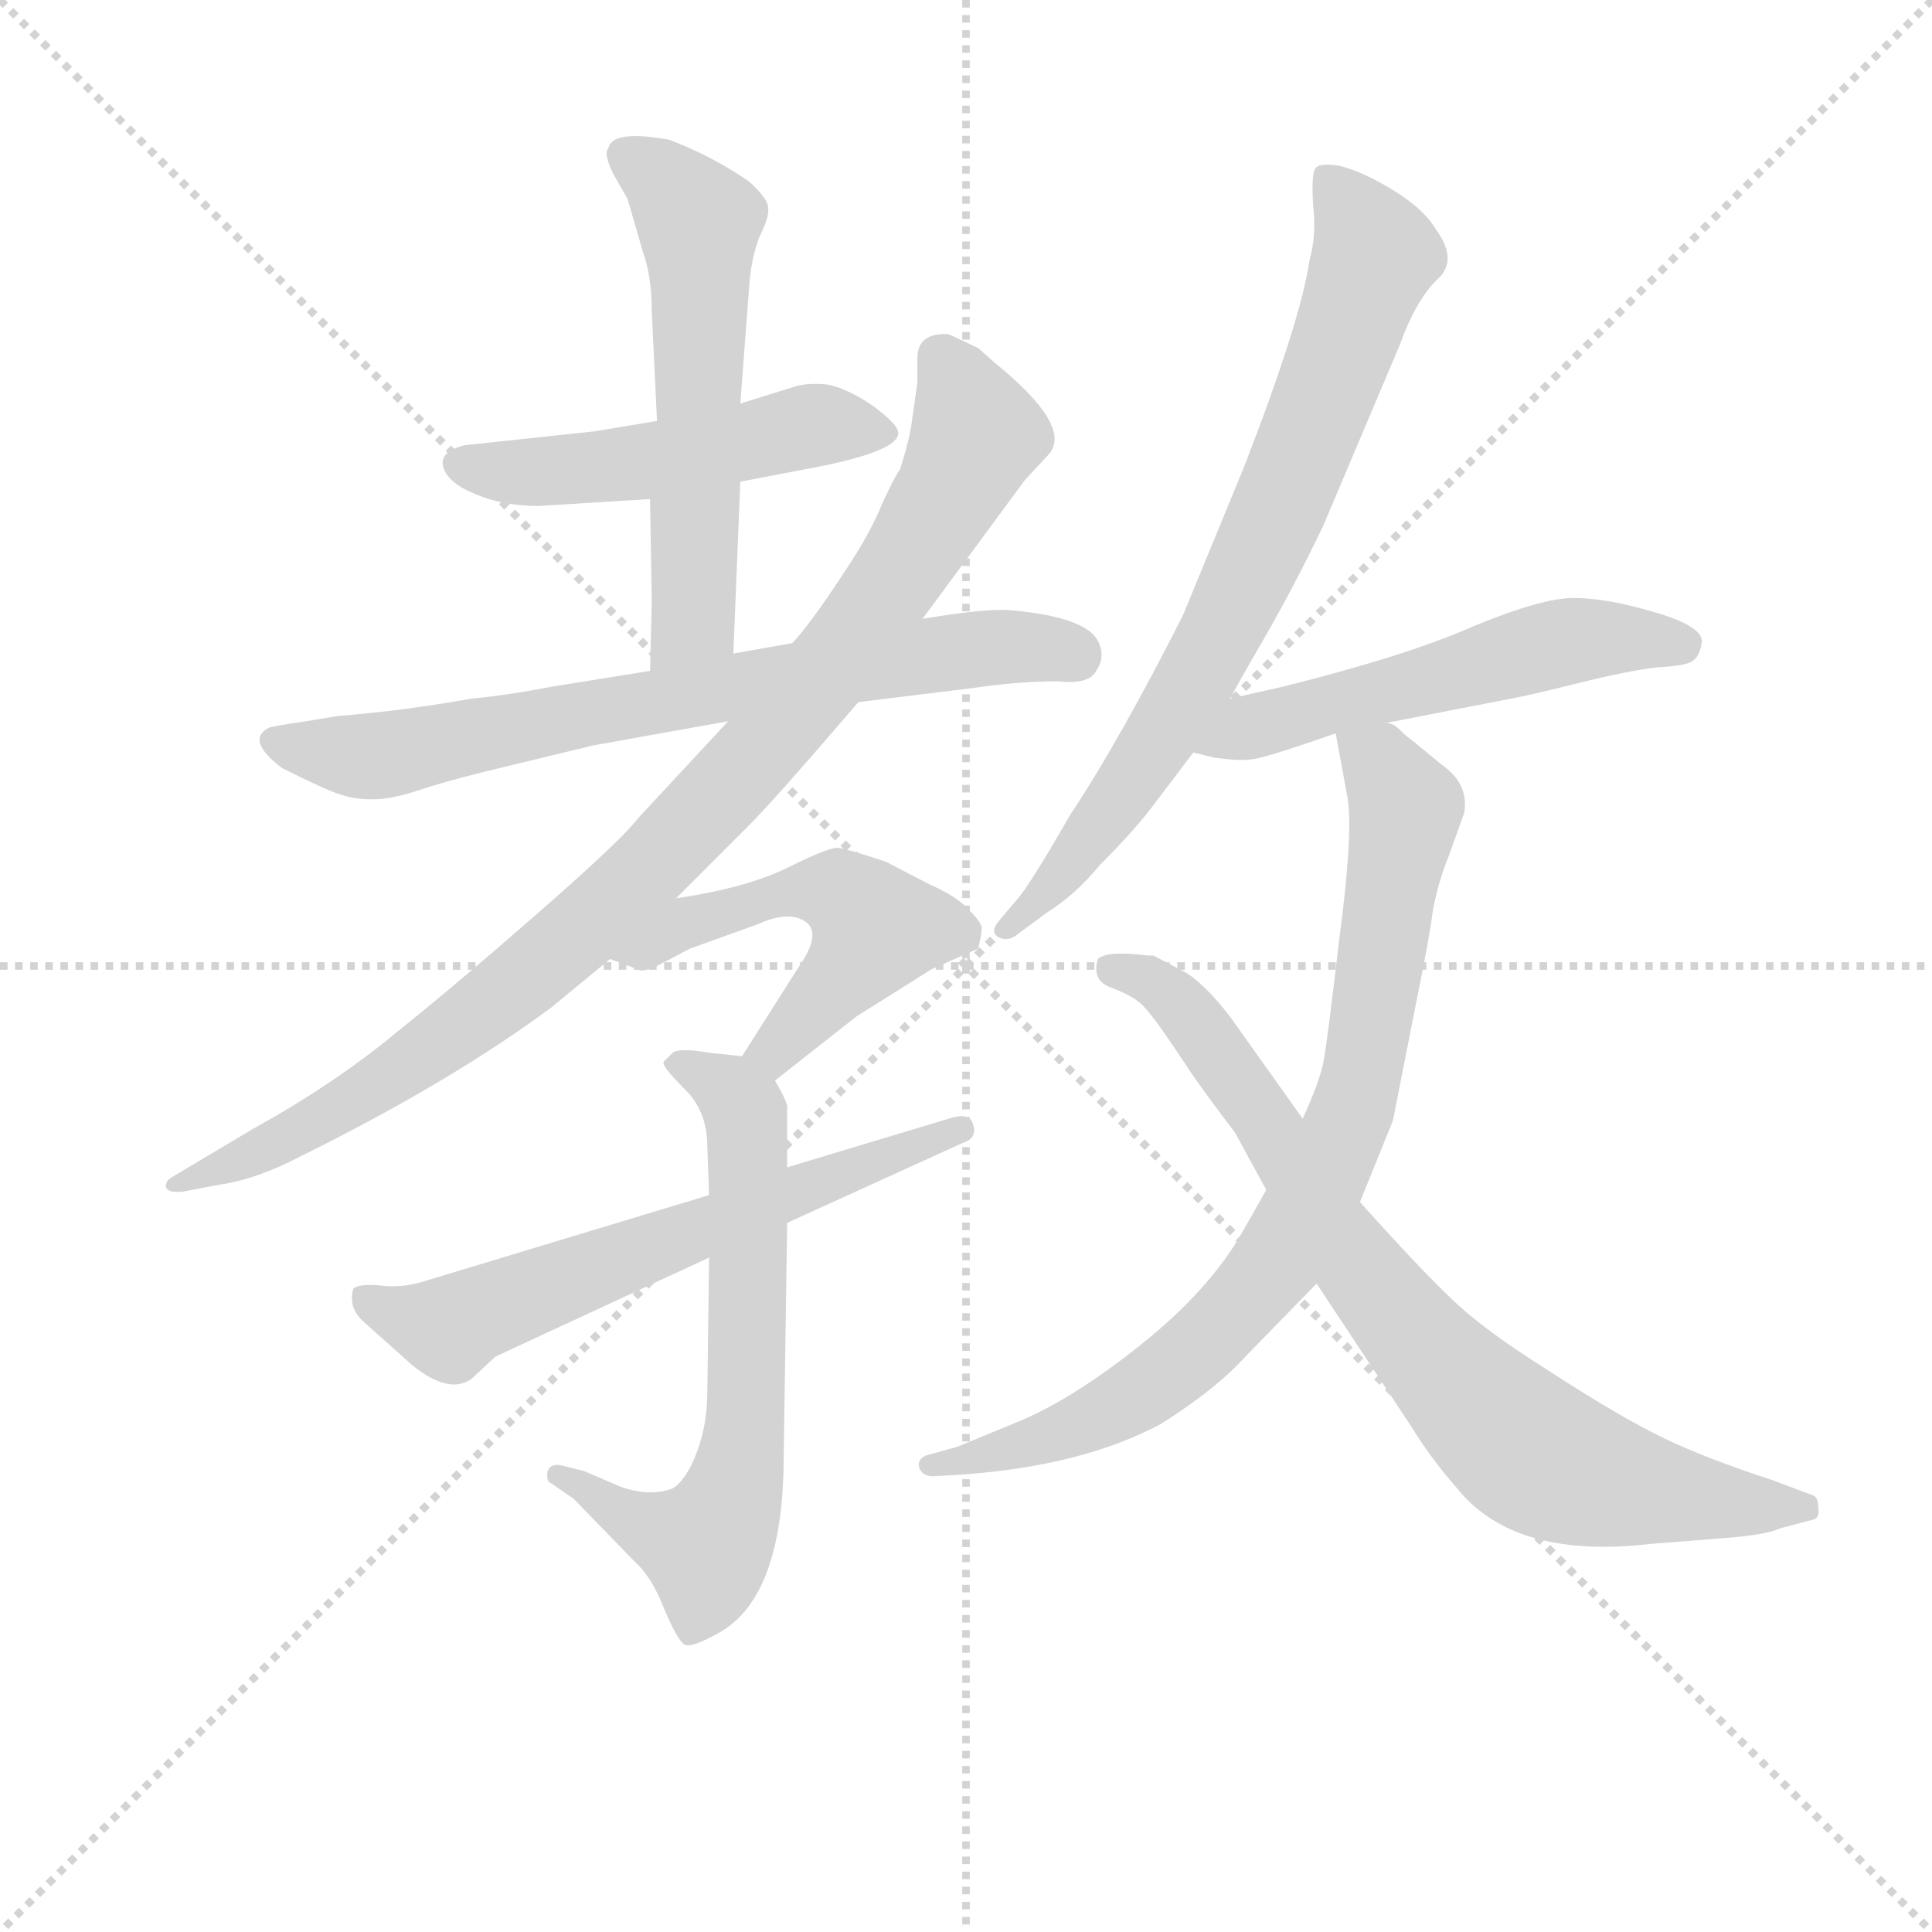 <svg version="1.1" viewBox="0 0 1024 1024" xmlns="http://www.w3.org/2000/svg">
  <g stroke="lightgray" stroke-dasharray="1,1" stroke-width="1" transform="scale(4, 4)">
    <line x1="0" y1="0" x2="256" y2="256"></line>
    <line x1="256" y1="0" x2="0" y2="256"></line>
    <line x1="128" y1="0" x2="128" y2="256"></line>
    <line x1="0" y1="128" x2="256" y2="128"></line>
  </g>
<g transform="scale(0.92, -0.92) translate(60, -900)">
   <style type="text/css">
    @keyframes keyframes0 {
      from {
       stroke: blue;
       stroke-dashoffset: 503;
       stroke-width: 128;
       }
       62% {
       animation-timing-function: step-end;
       stroke: blue;
       stroke-dashoffset: 0;
       stroke-width: 128;
       }
       to {
       stroke: black;
       stroke-width: 1024;
       }
       }
       #make-me-a-hanzi-animation-0 {
         animation: keyframes0 0.659s both;
         animation-delay: 0s;
         animation-timing-function: linear;
       }
    @keyframes keyframes1 {
      from {
       stroke: blue;
       stroke-dashoffset: 570;
       stroke-width: 128;
       }
       65% {
       animation-timing-function: step-end;
       stroke: blue;
       stroke-dashoffset: 0;
       stroke-width: 128;
       }
       to {
       stroke: black;
       stroke-width: 1024;
       }
       }
       #make-me-a-hanzi-animation-1 {
         animation: keyframes1 0.714s both;
         animation-delay: 0.659s;
         animation-timing-function: linear;
       }
    @keyframes keyframes2 {
      from {
       stroke: blue;
       stroke-dashoffset: 722;
       stroke-width: 128;
       }
       70% {
       animation-timing-function: step-end;
       stroke: blue;
       stroke-dashoffset: 0;
       stroke-width: 128;
       }
       to {
       stroke: black;
       stroke-width: 1024;
       }
       }
       #make-me-a-hanzi-animation-2 {
         animation: keyframes2 0.838s both;
         animation-delay: 1.373s;
         animation-timing-function: linear;
       }
    @keyframes keyframes3 {
      from {
       stroke: blue;
       stroke-dashoffset: 950;
       stroke-width: 128;
       }
       76% {
       animation-timing-function: step-end;
       stroke: blue;
       stroke-dashoffset: 0;
       stroke-width: 128;
       }
       to {
       stroke: black;
       stroke-width: 1024;
       }
       }
       #make-me-a-hanzi-animation-3 {
         animation: keyframes3 1.023s both;
         animation-delay: 2.211s;
         animation-timing-function: linear;
       }
    @keyframes keyframes4 {
      from {
       stroke: blue;
       stroke-dashoffset: 520;
       stroke-width: 128;
       }
       63% {
       animation-timing-function: step-end;
       stroke: blue;
       stroke-dashoffset: 0;
       stroke-width: 128;
       }
       to {
       stroke: black;
       stroke-width: 1024;
       }
       }
       #make-me-a-hanzi-animation-4 {
         animation: keyframes4 0.673s both;
         animation-delay: 3.234s;
         animation-timing-function: linear;
       }
    @keyframes keyframes5 {
      from {
       stroke: blue;
       stroke-dashoffset: 656;
       stroke-width: 128;
       }
       68% {
       animation-timing-function: step-end;
       stroke: blue;
       stroke-dashoffset: 0;
       stroke-width: 128;
       }
       to {
       stroke: black;
       stroke-width: 1024;
       }
       }
       #make-me-a-hanzi-animation-5 {
         animation: keyframes5 0.784s both;
         animation-delay: 3.907s;
         animation-timing-function: linear;
       }
    @keyframes keyframes6 {
      from {
       stroke: blue;
       stroke-dashoffset: 622;
       stroke-width: 128;
       }
       67% {
       animation-timing-function: step-end;
       stroke: blue;
       stroke-dashoffset: 0;
       stroke-width: 128;
       }
       to {
       stroke: black;
       stroke-width: 1024;
       }
       }
       #make-me-a-hanzi-animation-6 {
         animation: keyframes6 0.756s both;
         animation-delay: 4.691s;
         animation-timing-function: linear;
       }
    @keyframes keyframes7 {
      from {
       stroke: blue;
       stroke-dashoffset: 754;
       stroke-width: 128;
       }
       71% {
       animation-timing-function: step-end;
       stroke: blue;
       stroke-dashoffset: 0;
       stroke-width: 128;
       }
       to {
       stroke: black;
       stroke-width: 1024;
       }
       }
       #make-me-a-hanzi-animation-7 {
         animation: keyframes7 0.864s both;
         animation-delay: 5.447s;
         animation-timing-function: linear;
       }
    @keyframes keyframes8 {
      from {
       stroke: blue;
       stroke-dashoffset: 540;
       stroke-width: 128;
       }
       64% {
       animation-timing-function: step-end;
       stroke: blue;
       stroke-dashoffset: 0;
       stroke-width: 128;
       }
       to {
       stroke: black;
       stroke-width: 1024;
       }
       }
       #make-me-a-hanzi-animation-8 {
         animation: keyframes8 0.689s both;
         animation-delay: 6.311s;
         animation-timing-function: linear;
       }
    @keyframes keyframes9 {
      from {
       stroke: blue;
       stroke-dashoffset: 819;
       stroke-width: 128;
       }
       73% {
       animation-timing-function: step-end;
       stroke: blue;
       stroke-dashoffset: 0;
       stroke-width: 128;
       }
       to {
       stroke: black;
       stroke-width: 1024;
       }
       }
       #make-me-a-hanzi-animation-9 {
         animation: keyframes9 0.917s both;
         animation-delay: 7s;
         animation-timing-function: linear;
       }
    @keyframes keyframes10 {
      from {
       stroke: blue;
       stroke-dashoffset: 790;
       stroke-width: 128;
       }
       72% {
       animation-timing-function: step-end;
       stroke: blue;
       stroke-dashoffset: 0;
       stroke-width: 128;
       }
       to {
       stroke: black;
       stroke-width: 1024;
       }
       }
       #make-me-a-hanzi-animation-10 {
         animation: keyframes10 0.893s both;
         animation-delay: 7.917s;
         animation-timing-function: linear;
       }
</style>
<path d="M 366.5 622.5 L 413.5 631.5 Q 457.5 640.5 457.5 650.5 Q 457.5 655.5 442.5 666.5 Q 427.5 676.5 416.5 678.5 Q 405.5 679.5 398.5 677.5 L 366.5 667.5 L 318.5 657.5 L 282.5 651.5 L 207.5 643.5 Q 192.5 639.5 195.5 630.5 Q 198.5 621.5 213.5 615.5 Q 229.5 608.5 250.5 608.5 L 314.5 612.5 L 366.5 622.5 Z" fill="lightgray"></path> 
<path d="M 362.5 523.5 L 366.5 622.5 L 366.5 667.5 L 371.5 733.5 Q 372.5 750.5 377.5 763.5 Q 383.5 775.5 382.5 780.5 Q 382.5 785.5 371.5 795.5 Q 349.5 810.5 325.5 819.5 Q 292.5 825.5 290.5 814.5 Q 287.5 811.5 293.5 799.5 L 301.5 785.5 L 310.5 754.5 Q 315.5 740.5 315.5 720.5 L 318.5 657.5 L 314.5 612.5 L 315.5 553.5 L 314.5 513.5 C 313.5 483.5 361.5 493.5 362.5 523.5 Z" fill="lightgray"></path> 
<path d="M 396.5 529.5 L 362.5 523.5 L 314.5 513.5 L 258.5 504.5 Q 232.5 499.5 211.5 497.5 Q 172.5 490.5 134.5 487.5 L 116.5 484.5 Q 95.5 481.5 94.5 480.5 Q 81.5 473.5 102.5 457.5 Q 128.5 444.5 135.5 442.5 Q 143.5 439.5 154.5 439.5 Q 165.5 439.5 180.5 444.5 Q 195.5 449.5 219.5 455.5 L 281.5 470.5 L 359.5 484.5 L 434.5 495.5 L 499.5 503.5 Q 526.5 507.5 549.5 507.5 Q 567.5 505.5 571.5 513.5 Q 576.5 520.5 573.5 528.5 Q 568.5 544.5 521.5 548.5 Q 507.5 549.5 471.5 543.5 L 396.5 529.5 Z" fill="lightgray"></path> 
<path d="M 468.5 679.5 L 465.5 658.5 Q 464.5 648.5 458.5 629.5 Q 456.5 627.5 448.5 610.5 Q 441.5 592.5 424.5 567.5 Q 407.5 541.5 396.5 529.5 L 359.5 484.5 L 307.5 428.5 Q 298.5 416.5 250.5 374.5 Q 202.5 332.5 167.5 304.5 Q 132.5 275.5 85.5 249.5 L 38.5 221.5 Q 35.5 219.5 35.5 216.5 Q 36.5 212.5 45.5 213.5 L 66.5 217.5 Q 87.5 220.5 112.5 233.5 Q 199.5 276.5 257.5 319.5 L 291.5 347.5 L 329.5 382.5 L 371.5 424.5 Q 386.5 439.5 434.5 495.5 L 471.5 543.5 L 530.5 623.5 L 543.5 637.5 Q 559.5 653.5 512.5 691.5 L 503.5 699.5 L 486.5 707.5 Q 468.5 708.5 468.5 693.5 L 468.5 679.5 Z" fill="lightgray"></path> 
<path d="M 291.5 347.5 L 307.5 341.5 Q 309.5 339.5 318.5 343.5 L 337.5 353.5 L 376.5 367.5 Q 389.5 373.5 398.5 371.5 Q 416.5 366.5 400.5 343.5 L 367.5 291.5 C 351.5 266.5 362.5 258.5 386.5 277.5 L 433.5 314.5 L 476.5 341.5 L 503.5 353.5 Q 505.5 361.5 505.5 364.5 Q 506.5 367.5 498.5 375.5 Q 491.5 383.5 475.5 390.5 L 450.5 403.5 Q 429.5 410.5 423.5 411.5 Q 418.5 412.5 394.5 400.5 Q 370.5 388.5 329.5 382.5 C 299.5 377.5 263.5 358.5 291.5 347.5 Z" fill="lightgray"></path> 
<path d="M 367.5 291.5 L 348.5 293.5 Q 331.5 296.5 327.5 293.5 L 322.5 288.5 Q 320.5 286.5 333.5 273.5 Q 347.5 260.5 347.5 239.5 L 348.5 211.5 L 348.5 175.5 L 347.5 98.5 Q 347.5 79.5 341.5 63.5 Q 335.5 47.5 327.5 42.5 Q 314.5 37.5 297.5 43.5 L 276.5 52.5 L 264.5 55.5 Q 257.5 57.5 255.5 52.5 Q 254.5 46.5 257.5 45.5 L 270.5 36.5 L 305.5 0.5 Q 315.5 -8.5 322.5 -26.5 Q 330.5 -45.5 334.5 -47.5 Q 338.5 -49.5 354.5 -40.5 Q 391.5 -19.5 391.5 61.5 L 393.5 195.5 L 393.5 227.5 L 393.5 261.5 Q 394.5 263.5 386.5 277.5 C 380.5 290.5 380.5 290.5 367.5 291.5 Z" fill="lightgray"></path> 
<path d="M 348.5 211.5 L 186.5 162.5 Q 171.5 157.5 158.5 159.5 Q 146.5 160.5 143.5 157.5 Q 140.5 146.5 149.5 138.5 L 177.5 113.5 Q 198.5 96.5 211.5 105.5 L 225.5 118.5 L 348.5 175.5 L 393.5 195.5 L 494.5 241.5 Q 503.5 244.5 500.5 252.5 Q 498.5 259.5 486.5 255.5 L 393.5 227.5 L 348.5 211.5 Z" fill="lightgray"></path> 
<path d="M 648.5 497.5 L 661.5 520.5 Q 684.5 559.5 702.5 597.5 L 746.5 701.5 Q 755.5 726.5 767.5 738.5 Q 780.5 749.5 767.5 767.5 Q 760.5 779.5 742.5 790.5 Q 724.5 801.5 711.5 804.5 Q 699.5 806.5 697.5 802.5 Q 695.5 798.5 696.5 781.5 Q 698.5 764.5 694.5 750.5 Q 689.5 715.5 656.5 630.5 L 621.5 545.5 Q 584.5 472.5 556.5 430.5 Q 533.5 390.5 526.5 382.5 L 515.5 369.5 Q 510.5 363.5 514.5 360.5 Q 519.5 357.5 524.5 360.5 L 543.5 374.5 Q 559.5 384.5 573.5 401.5 Q 594.5 422.5 605.5 437.5 L 627.5 466.5 L 648.5 497.5 Z" fill="lightgray"></path> 
<path d="M 738.5 483.5 L 810.5 497.5 Q 821.5 499.5 849.5 506.5 Q 877.5 513.5 894.5 515.5 Q 912.5 516.5 915.5 519.5 Q 919.5 522.5 920.5 530.5 Q 920.5 539.5 892.5 547.5 Q 865.5 555.5 846.5 555.5 Q 828.5 555.5 789.5 539.5 Q 751.5 522.5 679.5 504.5 L 648.5 497.5 C 619.5 490.5 598.5 473.5 627.5 466.5 L 639.5 463.5 Q 654.5 461.5 660.5 462.5 Q 666.5 462.5 709.5 477.5 L 738.5 483.5 Z" fill="lightgray"></path> 
<path d="M 709.5 477.5 L 716.5 439.5 Q 719.5 418.5 711.5 358.5 Q 704.5 298.5 702.5 288.5 Q 700.5 277.5 690.5 255.5 L 669.5 214.5 L 656.5 191.5 Q 637.5 157.5 597.5 125.5 Q 557.5 93.5 525.5 80.5 L 491.5 66.5 L 473.5 61.5 Q 468.5 59.5 469.5 54.5 Q 471.5 49.5 477.5 49.5 L 494.5 50.5 Q 563.5 55.5 608.5 79.5 Q 640.5 99.5 658.5 119.5 L 698.5 160.5 L 723.5 207.5 L 742.5 254.5 L 755.5 320.5 Q 763.5 359.5 765.5 375.5 Q 768.5 391.5 774.5 406.5 L 783.5 431.5 Q 786.5 448.5 770.5 459.5 L 753.5 473.5 Q 750.5 475.5 746.5 479.5 Q 742.5 483.5 738.5 483.5 C 713.5 500.5 704.5 506.5 709.5 477.5 Z" fill="lightgray"></path> 
<path d="M 690.5 255.5 L 648.5 314.5 Q 634.5 332.5 623.5 339.5 L 604.5 349.5 L 601.5 349.5 Q 577.5 352.5 572.5 347.5 Q 568.5 334.5 581.5 330.5 Q 594.5 325.5 599.5 319.5 Q 605.5 313.5 626.5 281.5 Q 635.5 268.5 651.5 247.5 L 669.5 214.5 L 698.5 160.5 L 753.5 77.5 Q 764.5 59.5 779.5 42.5 Q 812.5 1.5 890.5 10.5 L 928.5 13.5 Q 957.5 15.5 965.5 19.5 L 984.5 24.5 Q 988.5 25.5 987.5 31.5 Q 987.5 37.5 984.5 38.5 L 960.5 47.5 Q 923.5 59.5 898.5 71.5 Q 873.5 83.5 833.5 109.5 Q 793.5 134.5 775.5 152.5 Q 757.5 169.5 723.5 207.5 L 690.5 255.5 Z" fill="lightgray"></path> 
      <clipPath id="make-me-a-hanzi-clip-0">
      <path d="M 366.5 622.5 L 413.5 631.5 Q 457.5 640.5 457.5 650.5 Q 457.5 655.5 442.5 666.5 Q 427.5 676.5 416.5 678.5 Q 405.5 679.5 398.5 677.5 L 366.5 667.5 L 318.5 657.5 L 282.5 651.5 L 207.5 643.5 Q 192.5 639.5 195.5 630.5 Q 198.5 621.5 213.5 615.5 Q 229.5 608.5 250.5 608.5 L 314.5 612.5 L 366.5 622.5 Z" fill="lightgray"></path>
      </clipPath>
      <path clip-path="url(#make-me-a-hanzi-clip-0)" d="M 206.5 632.5 L 281.5 630.5 L 410.5 655.5 L 450.5 650.5 " fill="none" id="make-me-a-hanzi-animation-0" stroke-dasharray="375 750" stroke-linecap="round"></path>

      <clipPath id="make-me-a-hanzi-clip-1">
      <path d="M 362.5 523.5 L 366.5 622.5 L 366.5 667.5 L 371.5 733.5 Q 372.5 750.5 377.5 763.5 Q 383.5 775.5 382.5 780.5 Q 382.5 785.5 371.5 795.5 Q 349.5 810.5 325.5 819.5 Q 292.5 825.5 290.5 814.5 Q 287.5 811.5 293.5 799.5 L 301.5 785.5 L 310.5 754.5 Q 315.5 740.5 315.5 720.5 L 318.5 657.5 L 314.5 612.5 L 315.5 553.5 L 314.5 513.5 C 313.5 483.5 361.5 493.5 362.5 523.5 Z" fill="lightgray"></path>
      </clipPath>
      <path clip-path="url(#make-me-a-hanzi-clip-1)" d="M 302.5 809.5 L 322.5 795.5 L 343.5 765.5 L 339.5 542.5 L 319.5 520.5 " fill="none" id="make-me-a-hanzi-animation-1" stroke-dasharray="442 884" stroke-linecap="round"></path>

      <clipPath id="make-me-a-hanzi-clip-2">
      <path d="M 396.5 529.5 L 362.5 523.5 L 314.5 513.5 L 258.5 504.5 Q 232.5 499.5 211.5 497.5 Q 172.5 490.5 134.5 487.5 L 116.5 484.5 Q 95.5 481.5 94.5 480.5 Q 81.5 473.5 102.5 457.5 Q 128.5 444.5 135.5 442.5 Q 143.5 439.5 154.5 439.5 Q 165.5 439.5 180.5 444.5 Q 195.5 449.5 219.5 455.5 L 281.5 470.5 L 359.5 484.5 L 434.5 495.5 L 499.5 503.5 Q 526.5 507.5 549.5 507.5 Q 567.5 505.5 571.5 513.5 Q 576.5 520.5 573.5 528.5 Q 568.5 544.5 521.5 548.5 Q 507.5 549.5 471.5 543.5 L 396.5 529.5 Z" fill="lightgray"></path>
      </clipPath>
      <path clip-path="url(#make-me-a-hanzi-clip-2)" d="M 99.5 472.5 L 167.5 465.5 L 482.5 524.5 L 529.5 528.5 L 558.5 522.5 " fill="none" id="make-me-a-hanzi-animation-2" stroke-dasharray="594 1188" stroke-linecap="round"></path>

      <clipPath id="make-me-a-hanzi-clip-3">
      <path d="M 468.5 679.5 L 465.5 658.5 Q 464.5 648.5 458.5 629.5 Q 456.5 627.5 448.5 610.5 Q 441.5 592.5 424.5 567.5 Q 407.5 541.5 396.5 529.5 L 359.5 484.5 L 307.5 428.5 Q 298.5 416.5 250.5 374.5 Q 202.5 332.5 167.5 304.5 Q 132.5 275.5 85.5 249.5 L 38.5 221.5 Q 35.5 219.5 35.5 216.5 Q 36.5 212.5 45.5 213.5 L 66.5 217.5 Q 87.5 220.5 112.5 233.5 Q 199.5 276.5 257.5 319.5 L 291.5 347.5 L 329.5 382.5 L 371.5 424.5 Q 386.5 439.5 434.5 495.5 L 471.5 543.5 L 530.5 623.5 L 543.5 637.5 Q 559.5 653.5 512.5 691.5 L 503.5 699.5 L 486.5 707.5 Q 468.5 708.5 468.5 693.5 L 468.5 679.5 Z" fill="lightgray"></path>
      </clipPath>
      <path clip-path="url(#make-me-a-hanzi-clip-3)" d="M 482.5 694.5 L 500.5 658.5 L 498.5 638.5 L 437.5 540.5 L 349.5 436.5 L 270.5 360.5 L 194.5 300.5 L 129.5 257.5 L 40.5 216.5 " fill="none" id="make-me-a-hanzi-animation-3" stroke-dasharray="822 1644" stroke-linecap="round"></path>

      <clipPath id="make-me-a-hanzi-clip-4">
      <path d="M 291.5 347.5 L 307.5 341.5 Q 309.5 339.5 318.5 343.5 L 337.5 353.5 L 376.5 367.5 Q 389.5 373.5 398.5 371.5 Q 416.5 366.5 400.5 343.5 L 367.5 291.5 C 351.5 266.5 362.5 258.5 386.5 277.5 L 433.5 314.5 L 476.5 341.5 L 503.5 353.5 Q 505.5 361.5 505.5 364.5 Q 506.5 367.5 498.5 375.5 Q 491.5 383.5 475.5 390.5 L 450.5 403.5 Q 429.5 410.5 423.5 411.5 Q 418.5 412.5 394.5 400.5 Q 370.5 388.5 329.5 382.5 C 299.5 377.5 263.5 358.5 291.5 347.5 Z" fill="lightgray"></path>
      </clipPath>
      <path clip-path="url(#make-me-a-hanzi-clip-4)" d="M 297.5 350.5 L 318.5 355.5 L 333.5 368.5 L 394.5 385.5 L 411.5 388.5 L 433.5 378.5 L 444.5 365.5 L 434.5 348.5 L 386.5 295.5 L 377.5 294.5 " fill="none" id="make-me-a-hanzi-animation-4" stroke-dasharray="392 784" stroke-linecap="round"></path>

      <clipPath id="make-me-a-hanzi-clip-5">
      <path d="M 367.5 291.5 L 348.5 293.5 Q 331.5 296.5 327.5 293.5 L 322.5 288.5 Q 320.5 286.5 333.5 273.5 Q 347.5 260.5 347.5 239.5 L 348.5 211.5 L 348.5 175.5 L 347.5 98.5 Q 347.5 79.5 341.5 63.5 Q 335.5 47.5 327.5 42.5 Q 314.5 37.5 297.5 43.5 L 276.5 52.5 L 264.5 55.5 Q 257.5 57.5 255.5 52.5 Q 254.5 46.5 257.5 45.5 L 270.5 36.5 L 305.5 0.5 Q 315.5 -8.5 322.5 -26.5 Q 330.5 -45.5 334.5 -47.5 Q 338.5 -49.5 354.5 -40.5 Q 391.5 -19.5 391.5 61.5 L 393.5 195.5 L 393.5 227.5 L 393.5 261.5 Q 394.5 263.5 386.5 277.5 C 380.5 290.5 380.5 290.5 367.5 291.5 Z" fill="lightgray"></path>
      </clipPath>
      <path clip-path="url(#make-me-a-hanzi-clip-5)" d="M 328.5 287.5 L 360.5 271.5 L 369.5 255.5 L 366.5 51.5 L 347.5 9.5 L 315.5 19.5 L 261.5 50.5 " fill="none" id="make-me-a-hanzi-animation-5" stroke-dasharray="528 1056" stroke-linecap="round"></path>

      <clipPath id="make-me-a-hanzi-clip-6">
      <path d="M 348.5 211.5 L 186.5 162.5 Q 171.5 157.5 158.5 159.5 Q 146.5 160.5 143.5 157.5 Q 140.5 146.5 149.5 138.5 L 177.5 113.5 Q 198.5 96.5 211.5 105.5 L 225.5 118.5 L 348.5 175.5 L 393.5 195.5 L 494.5 241.5 Q 503.5 244.5 500.5 252.5 Q 498.5 259.5 486.5 255.5 L 393.5 227.5 L 348.5 211.5 Z" fill="lightgray"></path>
      </clipPath>
      <path clip-path="url(#make-me-a-hanzi-clip-6)" d="M 151.5 152.5 L 198.5 134.5 L 492.5 249.5 " fill="none" id="make-me-a-hanzi-animation-6" stroke-dasharray="494 988" stroke-linecap="round"></path>

      <clipPath id="make-me-a-hanzi-clip-7">
      <path d="M 648.5 497.5 L 661.5 520.5 Q 684.5 559.5 702.5 597.5 L 746.5 701.5 Q 755.5 726.5 767.5 738.5 Q 780.5 749.5 767.5 767.5 Q 760.5 779.5 742.5 790.5 Q 724.5 801.5 711.5 804.5 Q 699.5 806.5 697.5 802.5 Q 695.5 798.5 696.5 781.5 Q 698.5 764.5 694.5 750.5 Q 689.5 715.5 656.5 630.5 L 621.5 545.5 Q 584.5 472.5 556.5 430.5 Q 533.5 390.5 526.5 382.5 L 515.5 369.5 Q 510.5 363.5 514.5 360.5 Q 519.5 357.5 524.5 360.5 L 543.5 374.5 Q 559.5 384.5 573.5 401.5 Q 594.5 422.5 605.5 437.5 L 627.5 466.5 L 648.5 497.5 Z" fill="lightgray"></path>
      </clipPath>
      <path clip-path="url(#make-me-a-hanzi-clip-7)" d="M 705.5 797.5 L 731.5 751.5 L 675.5 602.5 L 645.5 538.5 L 594.5 453.5 L 519.5 364.5 " fill="none" id="make-me-a-hanzi-animation-7" stroke-dasharray="626 1252" stroke-linecap="round"></path>

      <clipPath id="make-me-a-hanzi-clip-8">
      <path d="M 738.5 483.5 L 810.5 497.5 Q 821.5 499.5 849.5 506.5 Q 877.5 513.5 894.5 515.5 Q 912.5 516.5 915.5 519.5 Q 919.5 522.5 920.5 530.5 Q 920.5 539.5 892.5 547.5 Q 865.5 555.5 846.5 555.5 Q 828.5 555.5 789.5 539.5 Q 751.5 522.5 679.5 504.5 L 648.5 497.5 C 619.5 490.5 598.5 473.5 627.5 466.5 L 639.5 463.5 Q 654.5 461.5 660.5 462.5 Q 666.5 462.5 709.5 477.5 L 738.5 483.5 Z" fill="lightgray"></path>
      </clipPath>
      <path clip-path="url(#make-me-a-hanzi-clip-8)" d="M 634.5 469.5 L 659.5 481.5 L 843.5 530.5 L 909.5 528.5 " fill="none" id="make-me-a-hanzi-animation-8" stroke-dasharray="412 824" stroke-linecap="round"></path>

      <clipPath id="make-me-a-hanzi-clip-9">
      <path d="M 709.5 477.5 L 716.5 439.5 Q 719.5 418.5 711.5 358.5 Q 704.5 298.5 702.5 288.5 Q 700.5 277.5 690.5 255.5 L 669.5 214.5 L 656.5 191.5 Q 637.5 157.5 597.5 125.5 Q 557.5 93.5 525.5 80.5 L 491.5 66.5 L 473.5 61.5 Q 468.5 59.5 469.5 54.5 Q 471.5 49.5 477.5 49.5 L 494.5 50.5 Q 563.5 55.5 608.5 79.5 Q 640.5 99.5 658.5 119.5 L 698.5 160.5 L 723.5 207.5 L 742.5 254.5 L 755.5 320.5 Q 763.5 359.5 765.5 375.5 Q 768.5 391.5 774.5 406.5 L 783.5 431.5 Q 786.5 448.5 770.5 459.5 L 753.5 473.5 Q 750.5 475.5 746.5 479.5 Q 742.5 483.5 738.5 483.5 C 713.5 500.5 704.5 506.5 709.5 477.5 Z" fill="lightgray"></path>
      </clipPath>
      <path clip-path="url(#make-me-a-hanzi-clip-9)" d="M 718.5 472.5 L 735.5 459.5 L 749.5 434.5 L 748.5 423.5 L 718.5 257.5 L 679.5 178.5 L 638.5 131.5 L 593.5 95.5 L 533.5 67.5 L 475.5 55.5 " fill="none" id="make-me-a-hanzi-animation-9" stroke-dasharray="691 1382" stroke-linecap="round"></path>

      <clipPath id="make-me-a-hanzi-clip-10">
      <path d="M 690.5 255.5 L 648.5 314.5 Q 634.5 332.5 623.5 339.5 L 604.5 349.5 L 601.5 349.5 Q 577.5 352.5 572.5 347.5 Q 568.5 334.5 581.5 330.5 Q 594.5 325.5 599.5 319.5 Q 605.5 313.5 626.5 281.5 Q 635.5 268.5 651.5 247.5 L 669.5 214.5 L 698.5 160.5 L 753.5 77.5 Q 764.5 59.5 779.5 42.5 Q 812.5 1.5 890.5 10.5 L 928.5 13.5 Q 957.5 15.5 965.5 19.5 L 984.5 24.5 Q 988.5 25.5 987.5 31.5 Q 987.5 37.5 984.5 38.5 L 960.5 47.5 Q 923.5 59.5 898.5 71.5 Q 873.5 83.5 833.5 109.5 Q 793.5 134.5 775.5 152.5 Q 757.5 169.5 723.5 207.5 L 690.5 255.5 Z" fill="lightgray"></path>
      </clipPath>
      <path clip-path="url(#make-me-a-hanzi-clip-10)" d="M 579.5 342.5 L 617.5 323.5 L 715.5 178.5 L 769.5 113.5 L 820.5 64.5 L 863.5 46.5 L 977.5 31.5 " fill="none" id="make-me-a-hanzi-animation-10" stroke-dasharray="662 1324" stroke-linecap="round"></path>

</g>
</svg>
